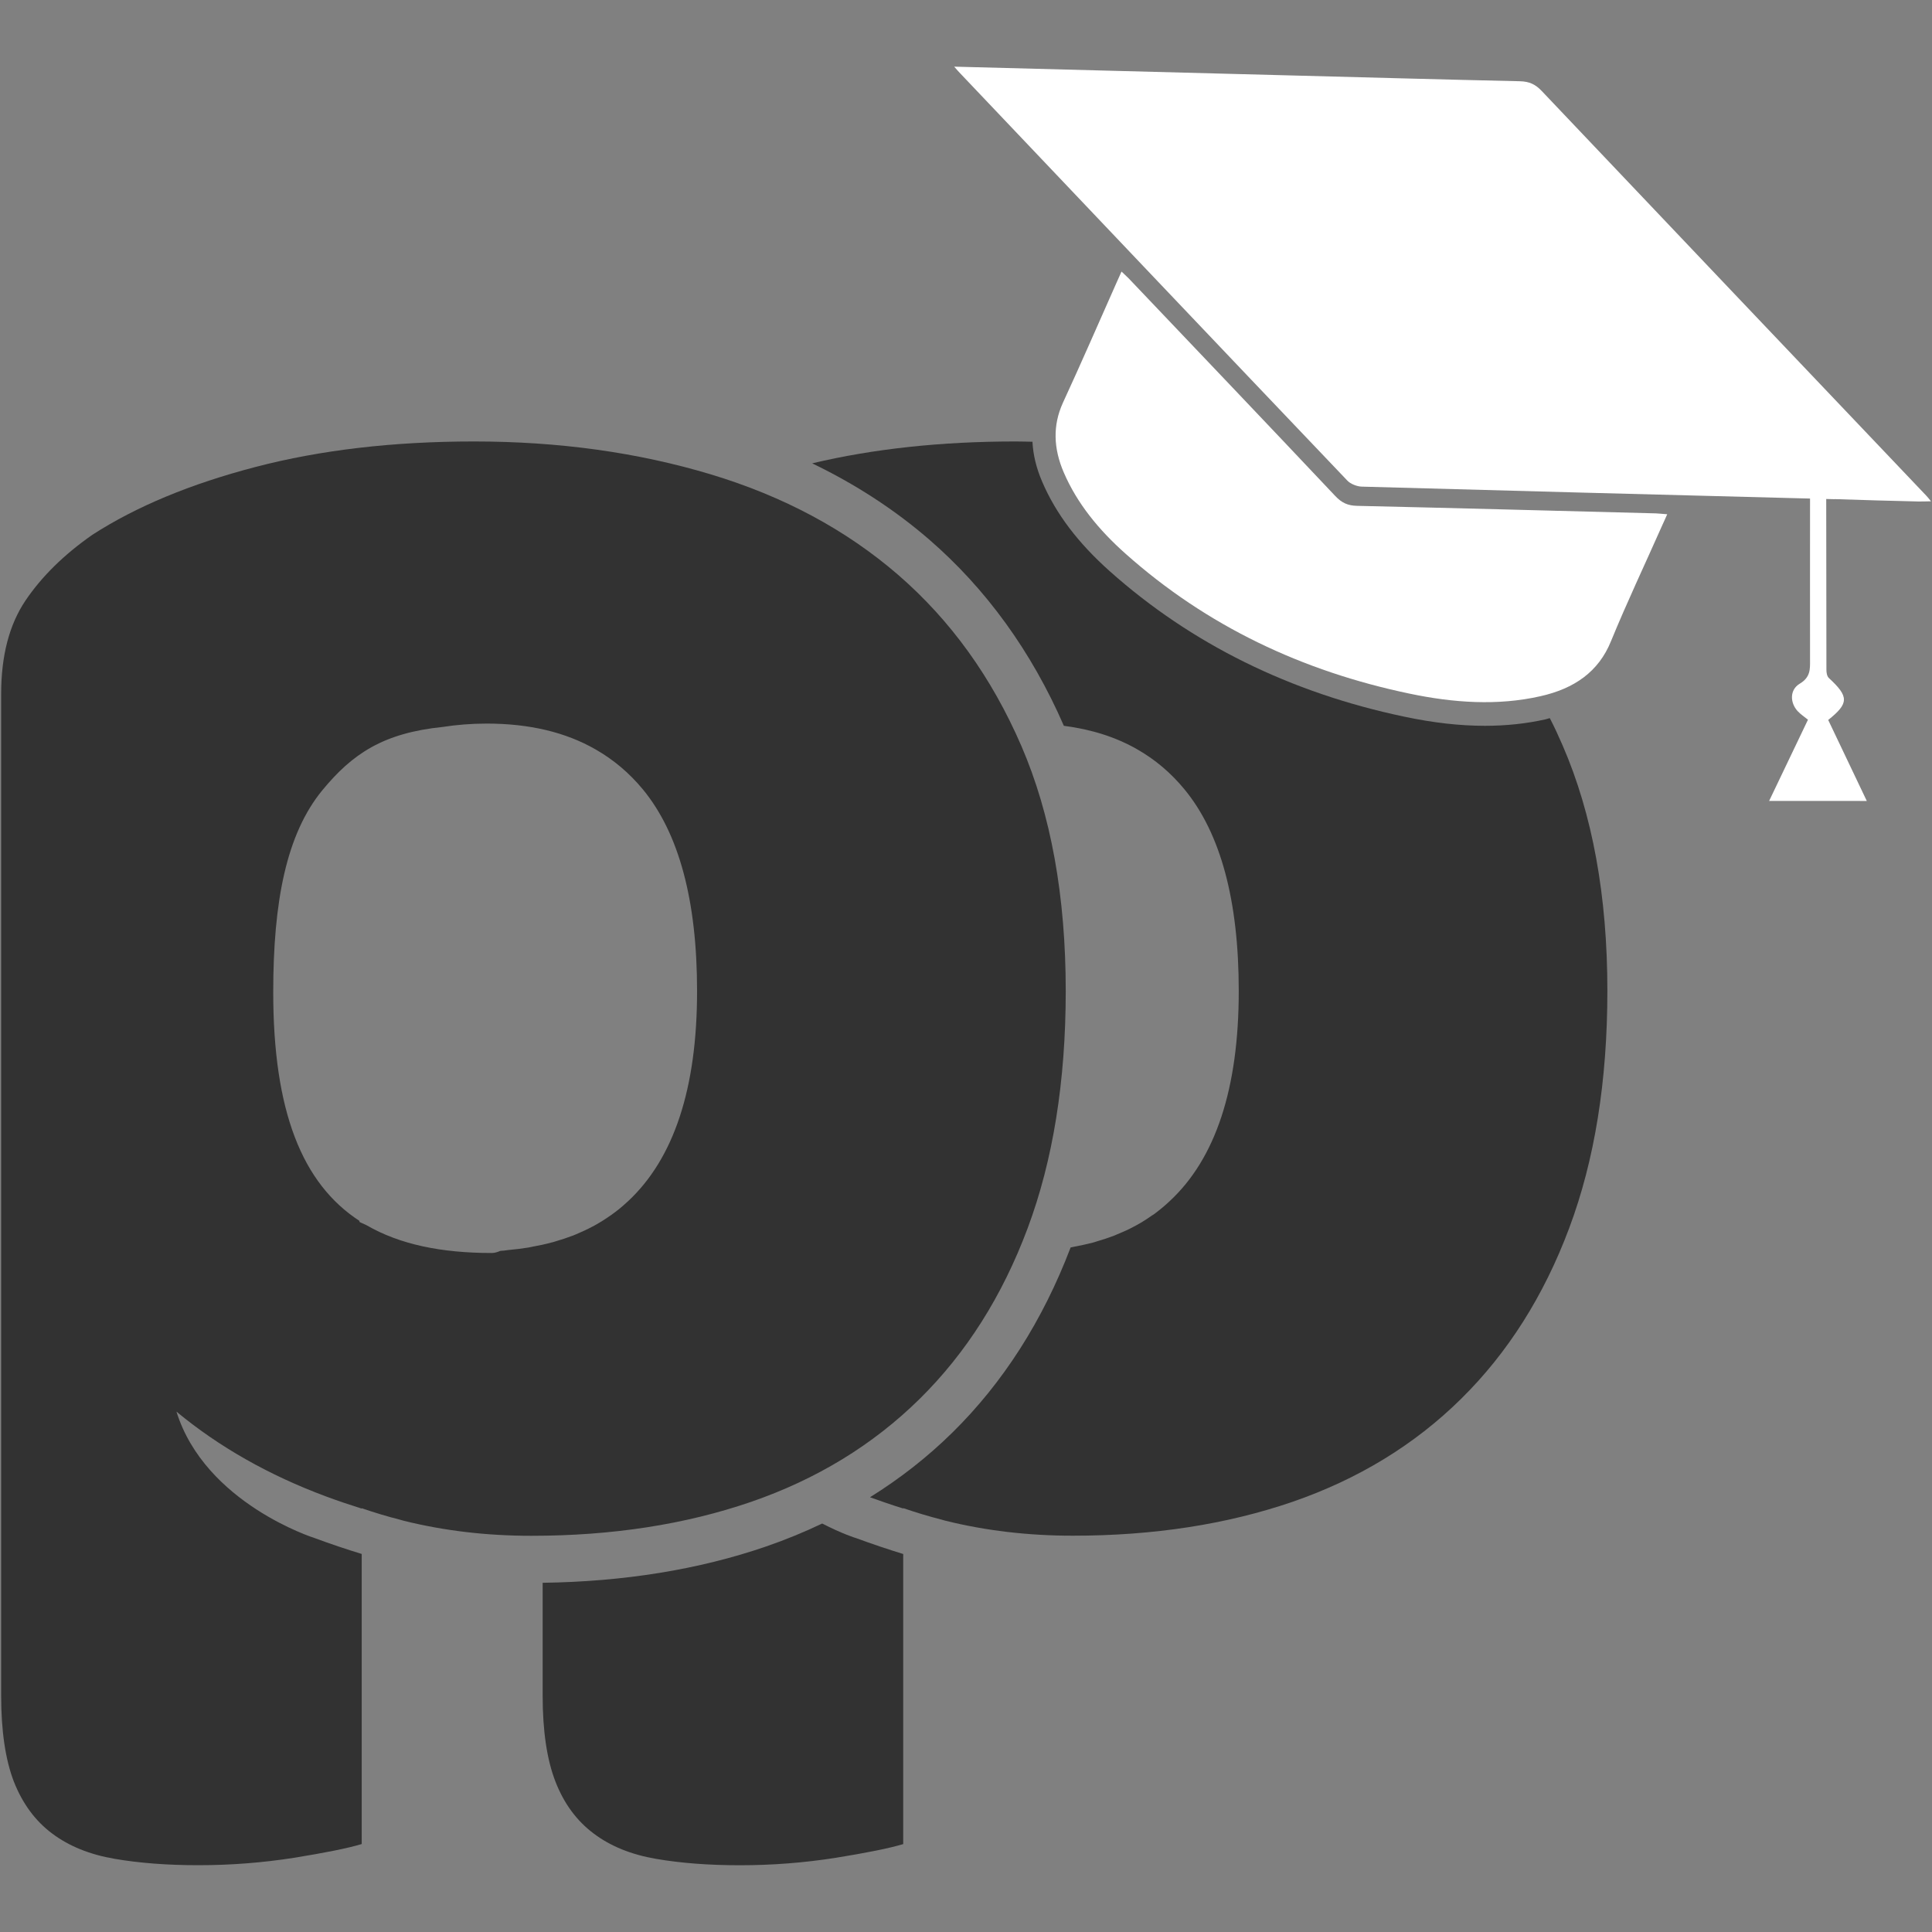 <?xml version="1.0" encoding="utf-8"?>
<!-- Generator: Adobe Illustrator 16.0.0, SVG Export Plug-In . SVG Version: 6.00 Build 0)  -->
<!DOCTYPE svg PUBLIC "-//W3C//DTD SVG 1.1//EN" "http://www.w3.org/Graphics/SVG/1.1/DTD/svg11.dtd">
<svg version="1.1" id="Layer_1" xmlns="http://www.w3.org/2000/svg" xmlns:xlink="http://www.w3.org/1999/xlink" x="0px" y="0px"
	 width="40px" height="40px" viewBox="0 0 40 40" enable-background="new 0 0 40 40" xml:space="preserve">
<rect x="0" y="0" width="40" height="40" fill="#808080" stroke="none"/>
<path fill="#323232" d="M17.022,31.543c-0.373,0.178-0.76,0.337-1.16,0.475c-1.393,0.479-2.949,0.729-4.627,0.752v2.336
	c0,0.731,0.088,1.324,0.264,1.778s0.439,0.812,0.791,1.076c0.35,0.265,0.781,0.438,1.295,0.526c0.512,0.088,1.09,0.132,1.734,0.132
	c0.674,0,1.332-0.052,1.977-0.153c0.643-0.104,1.111-0.197,1.404-0.285v-6.006c-0.322-0.099-0.646-0.208-0.975-0.329
	C17.726,31.848,17.429,31.753,17.022,31.543z"/>
<path fill="#323232" d="M21.145,15.441c-0.615-1.42-1.464-2.598-2.546-3.536c-1.084-0.938-2.379-1.631-3.887-2.085
	c-1.508-0.453-3.139-0.68-4.897-0.68c-1.668,0-3.176,0.176-4.521,0.527c-1.348,0.351-2.475,0.82-3.381,1.405
	c-0.588,0.41-1.049,0.864-1.385,1.361c-0.336,0.499-0.504,1.142-0.504,1.933v20.741c0,0.73,0.088,1.324,0.262,1.777
	c0.178,0.453,0.441,0.813,0.791,1.075c0.352,0.265,0.783,0.438,1.297,0.526c0.512,0.088,1.09,0.132,1.734,0.132
	c0.674,0,1.332-0.052,1.977-0.153c0.643-0.104,1.111-0.197,1.404-0.285v-6.006c-0.324-0.099-0.648-0.208-0.975-0.329
	c0,0-2.266-0.713-2.861-2.618c0.881,0.73,1.914,1.316,3.096,1.756c0.248,0.092,0.496,0.175,0.74,0.252v-0.008
	c0.26,0.09,0.527,0.17,0.797,0.239c0.025,0.009,0.051,0.013,0.074,0.021c0.834,0.207,1.713,0.311,2.641,0.311
	c1.67,0,3.184-0.234,4.545-0.701c1.361-0.469,2.525-1.179,3.492-2.131c0.965-0.951,1.713-2.13,2.238-3.535
	c0.525-1.404,0.789-3.044,0.789-4.918C22.064,18.552,21.759,16.861,21.145,15.441z M12.999,24.874
	c-0.004,0.004-0.008,0.008-0.014,0.012c-0.098,0.091-0.201,0.177-0.311,0.255c-0.012,0.008-0.021,0.018-0.033,0.023
	c-0.104,0.074-0.211,0.141-0.324,0.204c-0.018,0.01-0.035,0.021-0.053,0.028c-0.111,0.06-0.223,0.11-0.34,0.16
	c-0.023,0.01-0.047,0.02-0.07,0.028c-0.115,0.044-0.234,0.083-0.355,0.118c-0.031,0.009-0.059,0.02-0.09,0.025
	c-0.121,0.033-0.246,0.06-0.373,0.082c-0.035,0.006-0.066,0.016-0.104,0.021c-0.129,0.021-0.262,0.037-0.396,0.049
	c-0.039,0.004-0.074,0.01-0.109,0.014c-0.025,0-0.047,0.004-0.07,0.006c-0.059,0.025-0.117,0.043-0.176,0.043
	c-1.045,0-1.906-0.178-2.588-0.573c-0.047-0.022-0.096-0.043-0.141-0.065v-0.002c-0.004-0.001-0.008-0.002-0.01-0.004v-0.021
	c-1.189-0.774-1.785-2.273-1.785-4.734c0-1.873,0.27-3.273,1.016-4.181c0.621-0.754,1.258-1.186,2.498-1.312
	c0.283-0.044,0.584-0.069,0.908-0.069c0.879,0,1.631,0.178,2.252,0.535c0.373,0.213,0.701,0.49,0.982,0.831
	c0.746,0.908,1.119,2.299,1.119,4.17C14.433,22.54,13.95,23.989,12.999,24.874z"/>
<path fill="#323232" d="M32.087,14.868c-0.028,0.008-0.058,0.017-0.088,0.025c-0.396,0.089-0.815,0.134-1.254,0.134
	c-0.519,0-1.063-0.061-1.666-0.188c-2.365-0.496-4.416-1.509-6.101-3.011c-0.662-0.59-1.119-1.196-1.401-1.855
	c-0.121-0.281-0.188-0.557-0.201-0.827c-0.117-0.002-0.231-0.006-0.349-0.006c-1.542,0-2.946,0.152-4.212,0.453
	c0.889,0.428,1.701,0.954,2.42,1.575c1.184,1.025,2.123,2.324,2.791,3.859c0.572,0.074,1.078,0.234,1.521,0.488
	c0.373,0.213,0.699,0.49,0.979,0.831c0.746,0.908,1.121,2.299,1.121,4.171c0,2.021-0.48,3.472-1.434,4.355
	c-0.006,0.004-0.01,0.008-0.014,0.013c-0.1,0.093-0.203,0.177-0.311,0.257c-0.014,0.008-0.023,0.016-0.035,0.021
	c-0.104,0.074-0.211,0.143-0.324,0.204c-0.018,0.01-0.035,0.021-0.053,0.028c-0.107,0.06-0.225,0.11-0.34,0.158
	c-0.023,0.01-0.049,0.021-0.07,0.03c-0.115,0.044-0.234,0.083-0.355,0.118c-0.029,0.009-0.059,0.02-0.088,0.027
	c-0.121,0.03-0.248,0.059-0.373,0.082c-0.029,0.006-0.057,0.012-0.084,0.017c-0.574,1.509-1.396,2.798-2.447,3.832
	c-0.516,0.508-1.088,0.955-1.707,1.34c0.23,0.084,0.459,0.162,0.688,0.233v-0.008c0.262,0.09,0.527,0.17,0.797,0.239
	c0.025,0.009,0.051,0.013,0.074,0.021c0.834,0.207,1.713,0.311,2.643,0.311c1.668,0,3.183-0.234,4.545-0.701
	c1.359-0.469,2.525-1.179,3.49-2.131c0.965-0.951,1.713-2.129,2.239-3.535c0.527-1.406,0.791-3.043,0.791-4.918
	c0-1.961-0.309-3.651-0.924-5.071C32.271,15.245,32.184,15.055,32.087,14.868z"/>
<path fill="#FFFFFF" d="M34.518,10.647c-0.045,0.099-0.072,0.165-0.104,0.231c-0.354,0.799-0.729,1.589-1.061,2.399
	c-0.256,0.631-0.758,0.98-1.463,1.138c-0.881,0.199-1.795,0.138-2.711-0.055c-2.213-0.463-4.193-1.396-5.877-2.897
	c-0.549-0.488-1.002-1.038-1.279-1.684c-0.213-0.496-0.229-0.972-0.018-1.437c0.381-0.825,0.742-1.658,1.111-2.488
	c0.029-0.067,0.059-0.133,0.104-0.232c0.074,0.073,0.131,0.121,0.178,0.173c1.418,1.49,2.836,2.978,4.246,4.473
	c0.135,0.143,0.26,0.201,0.455,0.205c2.063,0.046,4.125,0.103,6.188,0.156C34.35,10.632,34.409,10.639,34.518,10.647z"/>
<path fill="#FFFFFF" d="M37.998,10.334c0.574,0.021,1.15,0.034,1.727,0.049c0.076,0.001,0.154-0.003,0.254-0.004
	c-0.047-0.058-0.068-0.087-0.097-0.116c-2.653-2.791-5.309-5.581-7.959-8.376c-0.135-0.143-0.26-0.2-0.455-0.205
	c-1.643-0.036-3.282-0.083-4.924-0.125c-2.246-0.059-4.491-0.117-6.789-0.177c0.063,0.071,0.096,0.11,0.133,0.147
	c2.668,2.81,5.334,5.619,8.008,8.424c0.063,0.068,0.201,0.122,0.297,0.124c2.949,0.083,5.896,0.159,8.85,0.236l0.432,0.011
	c0,0.053,0,0.108,0,0.152c0,1.063-0.002,2.128,0,3.192c0,0.188,0.012,0.355-0.216,0.491c-0.209,0.126-0.2,0.396-0.038,0.569
	c0.059,0.063,0.133,0.112,0.211,0.175c-0.267,0.555-0.531,1.112-0.804,1.681c0.69,0,1.343,0.001,2.022,0.001
	c-0.271-0.572-0.537-1.127-0.799-1.677c0.433-0.346,0.431-0.483,0.012-0.87c-0.038-0.038-0.049-0.11-0.049-0.166
	c-0.004-1.18,0-2.359-0.004-3.539l0.16,0.004C37.98,10.335,37.986,10.334,37.998,10.334z"/>
</svg>
